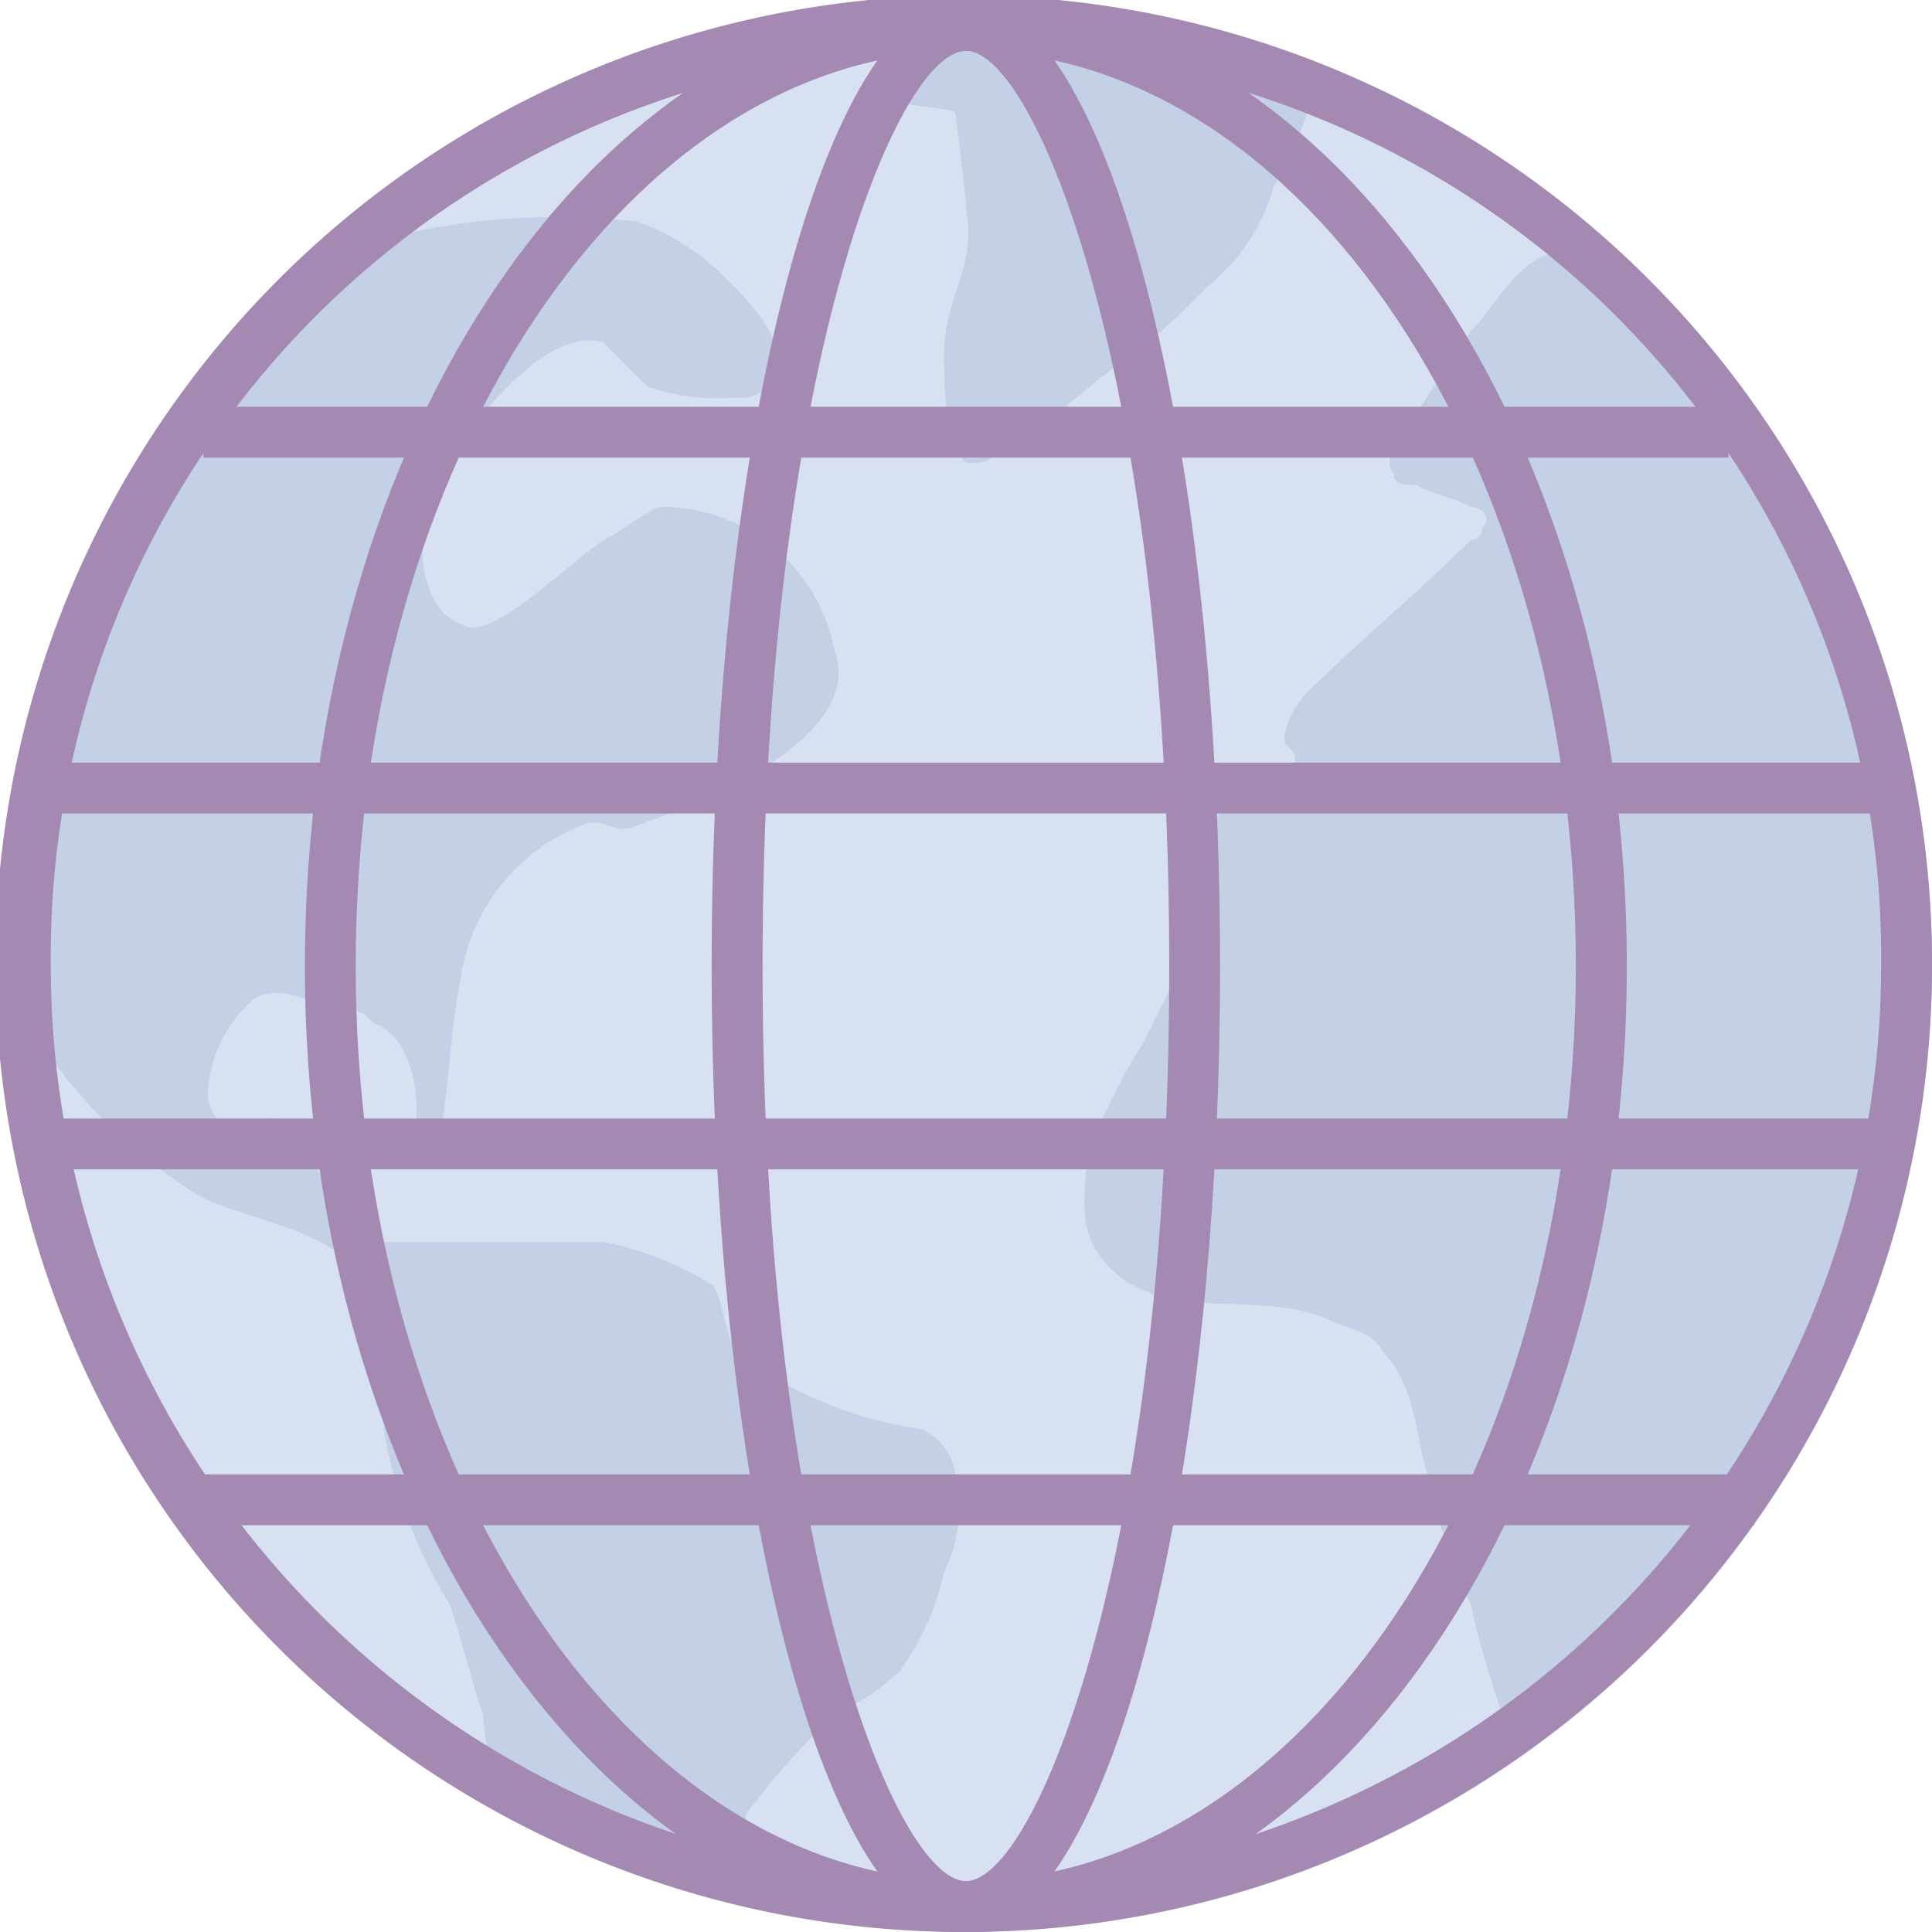 <svg xmlns="http://www.w3.org/2000/svg" width="20" height="20" viewBox="0 0 20 20">
  <g id="Browse_Countries" data-name="Browse Countries" transform="translate(0 -3)">
    <rect id="With_Icon_University_background" data-name="With Icon / University background" width="20" height="20" transform="translate(0 3)" fill="rgba(0,0,0,0)"/>
    <g id="icons8-geography" transform="translate(0 3)" opacity="0.8">
      <path id="Shape" d="M20,10A10,10,0,1,1,10,0,10.009,10.009,0,0,1,20,10Z" transform="translate(0 0)" fill="#ced9ed"/>
      <path id="Shape-2" data-name="Shape" d="M2.528,11.106c.227.113.455.113.569.341.341.342.341.909.455,1.251a6.376,6.376,0,0,0,.455,1.364c.114.569.341,1.137.455,1.591.074-.058.161-.112.244-.167A9.964,9.964,0,0,0,8.779,7.448,9.952,9.952,0,0,0,5.536.06.992.992,0,0,0,4.8.082c-.341.114-.568.569-.8.8L3.324,1.9c-.114.114-.227.341-.114.455,0,.114.114.114.227.114.227.114.342.114.569.227.114,0,.227.114.114.227a.112.112,0,0,1-.114.114C3.438,3.606,2.87,4.06,2.3,4.628a.862.862,0,0,0-.227.455c0,.114.114.114.114.227s-.114.114-.227.227a2.484,2.484,0,0,0-.568.342c-.114.227,0,.568-.114.8A9.6,9.6,0,0,1,.6,8.266c-.227.341-.341.682-.567,1.023,0,.455-.114.8.113,1.136C.71,11.219,1.732,10.764,2.528,11.106Z" transform="translate(11.221 2.552)" fill="#b5c4e0"/>
      <path id="Shape-3" data-name="Shape" d="M4.466.637A10.108,10.108,0,0,0,.927,0C.721,0,.518.01.316.022a2.935,2.935,0,0,0-.3.567c-.114.568.341.455.8.568,0,0,.114.909.114,1.023C1.04,2.748.7,3.088.7,3.657.7,4,.7,4.566.927,4.793H1.04c.114,0,.227-.114.455-.227.341-.227.682-.568,1.023-.8a6.467,6.467,0,0,0,.909-.8,2.042,2.042,0,0,0,.682-1.023c.114-.227.5-.9.389-1.237C4.489.7,4.477.665,4.466.637Z" transform="translate(9.073 0)" fill="#b5c4e0"/>
      <path id="Shape-4" data-name="Shape" d="M.227,8.26a5.19,5.19,0,0,0,1.7,1.818c.455.341,1.364.341,1.818.909a2.5,2.5,0,0,1,.227,1.591A5.02,5.02,0,0,0,4.659,14.4c.114.342.227.8.341,1.137,0,.114.114.8.114.909a.25.25,0,0,1,.093.112,9.955,9.955,0,0,0,1.925.8c.008,0,.019-.006.028,0,.114,0,.568-.682.568-.8a8.258,8.258,0,0,1,.909-1.023,2.361,2.361,0,0,0,.682-.455,2.806,2.806,0,0,0,.455-1.023,1.517,1.517,0,0,0,.114-1.022.615.615,0,0,0-.341-.455,4.123,4.123,0,0,1-1.932-.8c-.114-.227-.114-.455-.227-.682a3.4,3.4,0,0,0-1.136-.455H3.977c-.341-.114-.568-.568-.8-.909,0-.114,0-.342-.227-.342-.227-.113-.455.114-.682,0a.417.417,0,0,1-.114-.341,1.4,1.4,0,0,1,.455-.909c.341-.226.682.114,1.022.114.114,0,.114,0,.227.114.341.114.455.568.455.909V9.51c0,.114.114.114.227.114.114-.568.114-1.137.227-1.7a2.011,2.011,0,0,1,1.25-1.591c.227-.113.341.114.568,0C7.273,6.1,8.977,5.419,8.636,4.51A1.824,1.824,0,0,0,6.818,3.033c-.227.114-.341.227-.568.342-.341.227-1.023.909-1.364.909-.568-.114-.568-.909-.455-1.251.114-.455,1.136-1.931,1.818-1.7l.455.455a2.215,2.215,0,0,0,.909.114.418.418,0,0,0,.341-.114c.114-.114.114-.114.114-.227,0-.341-.341-.682-.568-.909A2.462,2.462,0,0,0,6.592.079,7.369,7.369,0,0,0,3.08.541,9.959,9.959,0,0,0,0,7.786c0,.048,0,.095.005.143C.086,8.043.164,8.155.227,8.26Z" transform="translate(0 2.214)" fill="#b5c4e0"/>
      <path id="Shape-5" data-name="Shape" d="M10,20A10.024,10.024,0,1,1,20,10,10.011,10.011,0,0,1,10,20ZM10,.526A9.373,9.373,0,0,0,.526,10a9.473,9.473,0,0,0,18.947,0A9.373,9.373,0,0,0,10,.526Z" fill="#8d6c9f"/>
      <rect id="Rectangle-path" width="18.947" height="0.526" transform="translate(0.526 7.895)" fill="#8d6c9f"/>
      <rect id="Rectangle-path-2" data-name="Rectangle-path" width="18.947" height="0.526" transform="translate(0.526 11.579)" fill="#8d6c9f"/>
      <rect id="Rectangle-path-3" data-name="Rectangle-path" width="16.316" height="0.526" transform="translate(1.842 15.263)" fill="#8d6c9f"/>
      <rect id="Rectangle-path-4" data-name="Rectangle-path" width="15.789" height="0.526" transform="translate(2.105 4.211)" fill="#8d6c9f"/>
      <g id="Group" transform="translate(3.156)">
        <path id="Shape-6" data-name="Shape" d="M2.632,20C1.181,20,0,15.514,0,10S1.181,0,2.632,0,5.263,4.486,5.263,10,4.083,20,2.632,20Zm0-19.473C1.917.526.527,3.87.527,10s1.391,9.473,2.105,9.473S4.737,16.13,4.737,10,3.346.526,2.632.526Z" transform="translate(4.211)" fill="#8d6c9f"/>
        <path id="Shape-7" data-name="Shape" d="M6.842,20C3.069,20,0,15.514,0,10S3.069,0,6.842,0s6.843,4.486,6.843,10S10.615,20,6.842,20Zm0-19.473C3.36.526.526,4.776.526,10s2.833,9.473,6.315,9.473,6.316-4.25,6.316-9.473S10.325.526,6.842.526Z" transform="translate(0)" fill="#8d6c9f"/>
      </g>
    </g>
  </g>
</svg>

